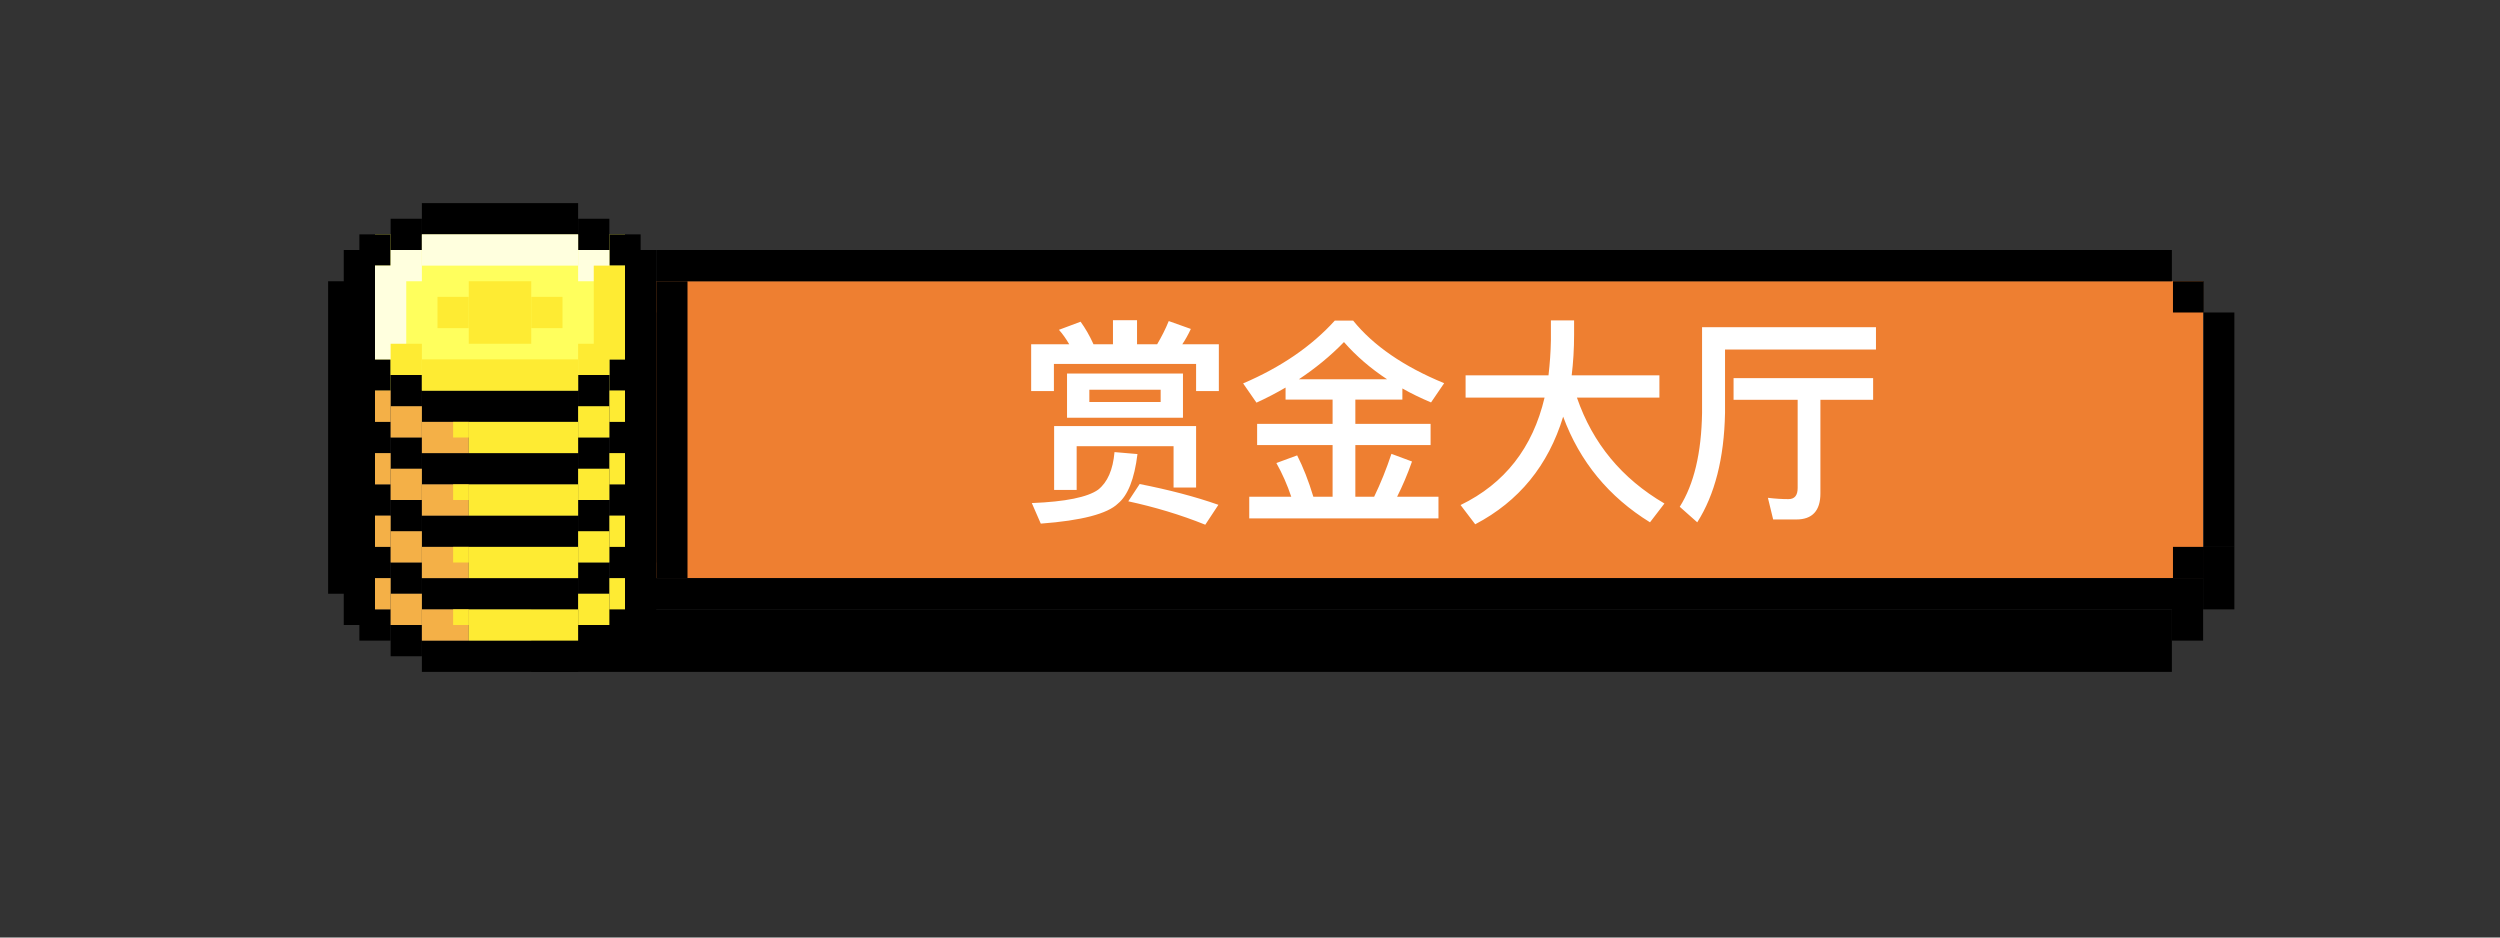 <svg width="160" height="60" viewBox="0 0 160 60" fill="none" xmlns="http://www.w3.org/2000/svg">
<rect x="0" y="0" width="160" height="60" fill="#333333" stroke="none"/>
<rect x="41" y="18" width="100" height="19" fill="#EE7F31"/>
<path d="M68.29 23.908V26.736H75.71V23.908H68.29ZM74.282 25.728H69.718V24.944H74.282V25.728ZM71.23 20.492V22.032H69.984C69.732 21.472 69.452 20.996 69.158 20.59L67.772 21.108C68.024 21.388 68.234 21.696 68.43 22.032H65.994V25.028H67.45V23.292H76.55V25.028H78.006V22.032H75.668C75.864 21.738 76.046 21.416 76.214 21.052L74.8 20.548C74.59 21.066 74.338 21.556 74.058 22.032H72.77V20.492H71.23ZM76.55 27.268H67.464V31.356H68.906V28.556H75.108V31.202H76.55V27.268ZM72.938 30.978L72.21 32.084C73.89 32.448 75.542 32.938 77.138 33.582L77.978 32.308C76.466 31.776 74.786 31.342 72.938 30.978ZM71.328 28.934C71.23 30.068 70.88 30.866 70.278 31.342C69.606 31.818 68.192 32.112 66.036 32.196L66.61 33.512C69.228 33.316 70.88 32.882 71.552 32.224C72.182 31.706 72.602 30.656 72.798 29.06L71.328 28.934ZM82.276 24.804V25.574H85.286V27.128H80.456V28.486H85.286V31.79H84.054C83.746 30.768 83.396 29.886 83.018 29.144L81.688 29.634C82.066 30.306 82.388 31.034 82.64 31.79H79.952V33.176H92.062V31.79H89.416C89.752 31.118 90.074 30.376 90.368 29.536L89.052 29.046C88.73 30.012 88.366 30.922 87.946 31.79H86.742V28.486H91.558V27.128H86.742V25.574H89.752V24.86C90.312 25.182 90.928 25.476 91.586 25.756L92.426 24.524C89.836 23.46 87.89 22.116 86.602 20.52H85.426C83.942 22.158 81.982 23.502 79.56 24.538L80.414 25.77C81.058 25.476 81.674 25.154 82.276 24.804ZM88.772 24.272H83.13C84.18 23.572 85.146 22.788 86.014 21.892C86.784 22.774 87.708 23.572 88.772 24.272ZM93.798 24.02V25.448H98.852C98.096 28.654 96.304 30.95 93.476 32.322L94.414 33.554C97.214 32.084 99.09 29.788 100.042 26.666C101.106 29.55 102.968 31.804 105.6 33.428L106.524 32.224C103.794 30.628 101.932 28.374 100.924 25.448H106.202V24.02H100.588C100.686 23.208 100.742 22.34 100.742 21.43V20.506H99.258V21.766C99.244 22.55 99.188 23.292 99.104 24.02H93.798ZM120.062 20.94H108.932V26.428C108.89 28.99 108.414 30.992 107.504 32.434L108.624 33.428C109.744 31.664 110.346 29.34 110.402 26.428V22.368H120.062V20.94ZM110.948 24.202V25.588H115.05V31.23C115.05 31.706 114.854 31.944 114.462 31.944C114.042 31.944 113.608 31.916 113.146 31.86L113.482 33.246H114.966C115.988 33.246 116.506 32.686 116.506 31.58V25.588H119.88V24.202H110.948Z" fill="white"/>
<rect x="42" y="18" width="2" height="19" fill="black"/>
<rect x="21" y="18" width="2" height="20" fill="black"/>
<rect x="143" y="35" width="1.965" height="15" transform="rotate(-180 143 35)" fill="black"/>
<rect x="139" y="16" width="2" height="97" transform="rotate(90 139 16)" fill="black"/>
<rect x="139.07" y="37" width="2" height="98.246" transform="rotate(90 139.07 37)" fill="black"/>
<rect x="139" y="39" width="4" height="105" transform="rotate(90 139 39)" fill="black"/>
<rect x="141.035" y="37" width="1.965" height="2" transform="rotate(-180 141.035 37)" fill="black"/>
<rect x="141" y="41" width="2" height="4" transform="rotate(-180 141 41)" fill="black"/>
<rect x="143" y="39" width="2" height="4" transform="rotate(-180 143 39)" fill="black"/>
<rect x="141.035" y="20" width="1.965" height="2" transform="rotate(-180 141.035 20)" fill="black"/>
<rect x="24" y="15" width="16" height="10" fill="#FFFF5D"/>
<rect x="22" y="20" width="2" height="8" fill="black"/>
<rect x="40" y="20" width="2" height="8" fill="black"/>
<rect x="37" y="29" width="2" height="10" transform="rotate(90 37 29)" fill="black"/>
<rect x="23" y="27" width="2" height="2" fill="black"/>
<rect x="39" y="27" width="2" height="2" fill="black"/>
<rect x="25" y="28" width="2" height="2" fill="black"/>
<rect x="37" y="28" width="2" height="2" fill="black"/>
<rect x="22" y="24" width="2" height="8" fill="black"/>
<rect x="40" y="24" width="2" height="8" fill="black"/>
<rect x="37" y="33" width="2" height="10" transform="rotate(90 37 33)" fill="black"/>
<rect x="23" y="31" width="2" height="2" fill="black"/>
<rect x="39" y="31" width="2" height="2" fill="black"/>
<rect x="25" y="32" width="2" height="2" fill="black"/>
<rect x="37" y="32" width="2" height="2" fill="black"/>
<rect x="22" y="28" width="2" height="8" fill="black"/>
<rect x="40" y="28" width="2" height="8" fill="black"/>
<rect x="37" y="37" width="2" height="10" transform="rotate(90 37 37)" fill="black"/>
<rect x="23" y="35" width="2" height="2" fill="black"/>
<rect x="39" y="35" width="2" height="2" fill="black"/>
<rect x="25" y="36" width="2" height="2" fill="black"/>
<rect x="37" y="36" width="2" height="2" fill="black"/>
<rect x="22" y="32" width="2" height="8" fill="black"/>
<rect x="40" y="32" width="2" height="8" fill="black"/>
<rect x="37" y="41" width="2" height="10" transform="rotate(90 37 41)" fill="black"/>
<rect x="23" y="39" width="2" height="2" fill="black"/>
<rect x="39" y="39" width="2" height="2" fill="black"/>
<rect x="25" y="40" width="2" height="2" fill="black"/>
<rect x="37" y="40" width="2" height="2" fill="black"/>
<rect x="22" y="16" width="2" height="8" fill="black"/>
<rect x="40" y="16" width="2" height="8" fill="black"/>
<rect x="37" y="25" width="2" height="10" transform="rotate(90 37 25)" fill="black"/>
<rect x="37" y="13" width="2" height="10" transform="rotate(90 37 13)" fill="black"/>
<rect x="23" y="23" width="2" height="2" fill="black"/>
<rect x="23" y="15" width="2" height="2" fill="black"/>
<rect x="39" y="23" width="2" height="2" fill="black"/>
<rect x="39" y="15" width="2" height="2" fill="black"/>
<rect x="25" y="24" width="2" height="2" fill="black"/>
<rect x="25" y="14" width="2" height="2" fill="black"/>
<rect x="37" y="24" width="2" height="2" fill="black"/>
<rect x="37" y="14" width="2" height="2" fill="black"/>
<rect x="27" y="15" width="10" height="2" fill="#FFFFDE"/>
<rect x="24" y="23" width="6" height="2" transform="rotate(-90 24 23)" fill="#FFFFDE"/>
<rect x="25" y="16" width="2" height="2" fill="#FFFFDE"/>
<rect x="37" y="16" width="2" height="2" fill="#FFFFDE"/>
<rect width="3" height="2" transform="matrix(-1 0 0 1 30 27)" fill="#F4B047"/>
<rect width="7" height="2" transform="matrix(-1 0 0 1 37 27)" fill="#FEEB33"/>
<rect x="29" y="27" width="1" height="1" fill="#FEEB33"/>
<rect width="2" height="2" transform="matrix(-1 0 0 1 39 26)" fill="#FEEB33"/>
<rect width="2" height="2" transform="matrix(-1 0 0 1 27 26)" fill="#F4B047"/>
<rect width="1" height="2" transform="matrix(-1 0 0 1 25 25)" fill="#F4B047"/>
<rect width="1" height="2" transform="matrix(-1 0 0 1 40 25)" fill="#FEEB33"/>
<rect width="3" height="2" transform="matrix(-1 0 0 1 30 31)" fill="#F4B047"/>
<rect width="7" height="2" transform="matrix(-1 0 0 1 37 31)" fill="#FEEB33"/>
<rect x="29" y="31" width="1" height="1" fill="#FEEB33"/>
<rect width="2" height="2" transform="matrix(-1 0 0 1 39 30)" fill="#FEEB33"/>
<rect width="2" height="2" transform="matrix(-1 0 0 1 27 30)" fill="#F4B047"/>
<rect width="1" height="2" transform="matrix(-1 0 0 1 25 29)" fill="#F4B047"/>
<rect width="1" height="2" transform="matrix(-1 0 0 1 40 29)" fill="#FEEB33"/>
<rect width="3" height="2" transform="matrix(-1 0 0 1 30 35)" fill="#F4B047"/>
<rect width="7" height="2" transform="matrix(-1 0 0 1 37 35)" fill="#FEEB33"/>
<rect x="29" y="35" width="1" height="1" fill="#FEEB33"/>
<rect width="2" height="2" transform="matrix(-1 0 0 1 39 34)" fill="#FEEB33"/>
<rect width="2" height="2" transform="matrix(-1 0 0 1 27 34)" fill="#F4B047"/>
<rect width="1" height="2" transform="matrix(-1 0 0 1 25 33)" fill="#F4B047"/>
<rect width="1" height="2" transform="matrix(-1 0 0 1 40 33)" fill="#FEEB33"/>
<rect width="3" height="2" transform="matrix(-1 0 0 1 30 39)" fill="#F4B047"/>
<rect width="7" height="2" transform="matrix(-1 0 0 1 37 39)" fill="#FEEB33"/>
<rect x="29" y="39" width="1" height="1" fill="#FEEB33"/>
<rect width="2" height="2" transform="matrix(-1 0 0 1 39 38)" fill="#FEEB33"/>
<rect width="2" height="2" transform="matrix(-1 0 0 1 27 38)" fill="#F4B047"/>
<rect width="1" height="2" transform="matrix(-1 0 0 1 25 37)" fill="#F4B047"/>
<rect width="1" height="2" transform="matrix(-1 0 0 1 40 37)" fill="#FEEB33"/>
<rect x="27" y="23" width="10" height="2" fill="#FEEB33"/>
<rect x="38" y="23" width="6" height="2" transform="rotate(-90 38 23)" fill="#FEEB33"/>
<rect x="28" y="21" width="2" height="2" transform="rotate(-90 28 21)" fill="#FEEB33"/>
<rect x="34" y="21" width="2" height="2" transform="rotate(-90 34 21)" fill="#FEEB33"/>
<rect x="30" y="22" width="4" height="4" transform="rotate(-90 30 22)" fill="#FEEB33"/>
<rect x="25" y="22" width="2" height="2" fill="#FEEB33"/>
<rect x="37" y="22" width="2" height="2" fill="#FEEB33"/>
</svg>
